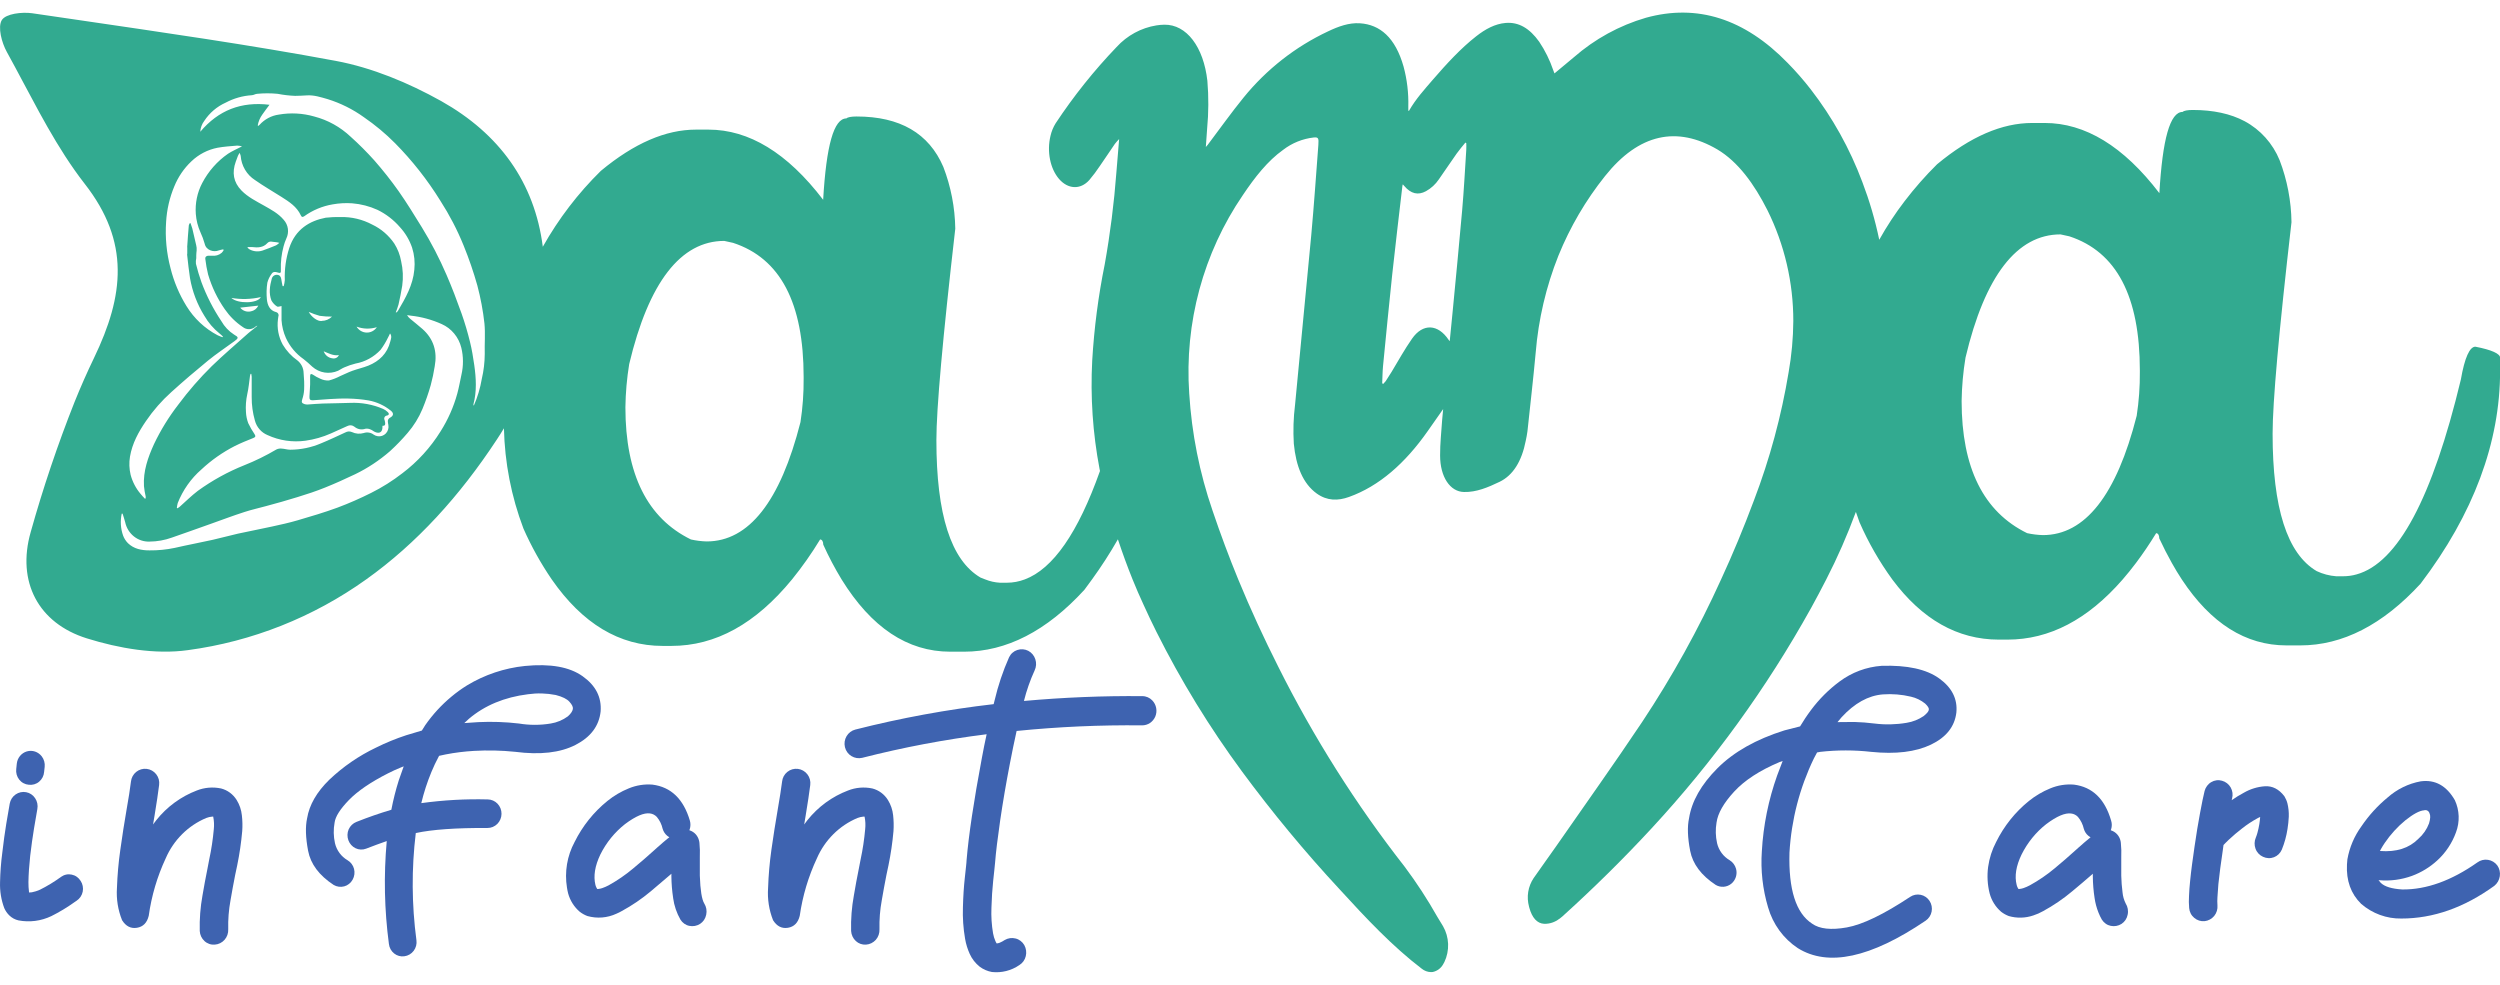 <svg width="99" height="39" viewBox="0 0 99 39" fill="none" xmlns="http://www.w3.org/2000/svg">
<g clip-path="url(#clip0_3060_305)">
<path d="M1.652 29.95C1.583 29.862 1.491 29.796 1.386 29.761C1.282 29.727 1.169 29.725 1.063 29.756C0.957 29.787 0.863 29.85 0.792 29.936C0.721 30.022 0.677 30.128 0.665 30.24C0.657 30.301 0.651 30.372 0.643 30.453C0.634 30.527 0.64 30.603 0.66 30.675C0.68 30.747 0.715 30.815 0.761 30.873C0.807 30.931 0.865 30.98 0.93 31.014C0.995 31.049 1.066 31.07 1.139 31.076C1.212 31.085 1.286 31.079 1.356 31.059C1.427 31.038 1.493 31.003 1.549 30.955C1.606 30.908 1.653 30.849 1.687 30.782C1.721 30.716 1.742 30.643 1.747 30.568C1.755 30.491 1.761 30.426 1.769 30.371C1.786 30.221 1.744 30.069 1.652 29.95ZM3.193 34.884C3.154 34.82 3.103 34.765 3.042 34.722C2.982 34.679 2.913 34.65 2.841 34.635C2.77 34.619 2.696 34.618 2.625 34.633C2.553 34.647 2.485 34.677 2.425 34.719C2.158 34.914 1.876 35.086 1.582 35.233C1.478 35.28 1.369 35.315 1.257 35.336L1.148 35.342V35.315C1.132 35.188 1.125 35.06 1.126 34.933C1.131 34.622 1.154 34.274 1.196 33.889C1.242 33.5 1.292 33.137 1.348 32.801C1.403 32.466 1.447 32.212 1.479 32.037C1.493 31.963 1.492 31.887 1.477 31.814C1.462 31.74 1.433 31.671 1.391 31.609C1.351 31.547 1.298 31.494 1.237 31.453C1.176 31.412 1.108 31.384 1.036 31.371C0.89 31.343 0.74 31.375 0.617 31.461C0.557 31.503 0.505 31.556 0.465 31.619C0.426 31.681 0.398 31.751 0.385 31.824C0.353 32.002 0.308 32.269 0.249 32.616C0.191 32.963 0.141 33.346 0.092 33.758C0.04 34.149 0.01 34.543 0.002 34.938C-0.01 35.287 0.047 35.636 0.169 35.962C0.216 36.068 0.282 36.164 0.363 36.245C0.466 36.347 0.595 36.417 0.734 36.448C1.173 36.531 1.626 36.472 2.031 36.279C2.352 36.119 2.661 35.933 2.953 35.723C2.981 35.706 3.007 35.688 3.033 35.669C3.095 35.628 3.148 35.576 3.19 35.514C3.232 35.452 3.261 35.382 3.276 35.308C3.29 35.236 3.291 35.16 3.276 35.087C3.262 35.014 3.234 34.945 3.193 34.884Z" fill="#3E63B0"/>
<path d="M9.578 32.286C9.556 32.071 9.486 31.864 9.373 31.682C9.232 31.453 9.01 31.289 8.754 31.223C8.432 31.155 8.097 31.183 7.789 31.305C7.164 31.544 6.611 31.949 6.189 32.479L6.061 32.649L6.12 32.299C6.201 31.808 6.262 31.403 6.301 31.086C6.311 31.011 6.306 30.934 6.287 30.861C6.267 30.788 6.232 30.72 6.186 30.66C6.093 30.541 5.957 30.464 5.808 30.447C5.66 30.43 5.511 30.473 5.393 30.568C5.336 30.614 5.287 30.672 5.252 30.737C5.216 30.803 5.194 30.875 5.186 30.949C5.151 31.237 5.092 31.612 5.01 32.076C4.924 32.571 4.842 33.095 4.765 33.649C4.693 34.152 4.648 34.659 4.631 35.167C4.602 35.602 4.672 36.037 4.834 36.44C4.984 36.68 5.18 36.78 5.424 36.74C5.668 36.7 5.823 36.542 5.89 36.265C6 35.476 6.227 34.708 6.563 33.988C6.876 33.264 7.452 32.692 8.168 32.392C8.243 32.363 8.322 32.344 8.403 32.338H8.445V32.349C8.477 32.509 8.484 32.673 8.467 32.835C8.431 33.239 8.371 33.64 8.285 34.036C8.264 34.153 8.241 34.273 8.216 34.397C8.144 34.75 8.079 35.105 8.018 35.462C7.934 35.925 7.898 36.395 7.91 36.866C7.918 37.019 7.985 37.162 8.096 37.265C8.151 37.316 8.216 37.355 8.286 37.379C8.356 37.404 8.43 37.413 8.504 37.407C8.653 37.398 8.793 37.329 8.893 37.216C8.993 37.102 9.045 36.953 9.038 36.8C9.028 36.416 9.058 36.031 9.128 35.653C9.184 35.319 9.247 34.986 9.314 34.642C9.343 34.516 9.37 34.388 9.395 34.26C9.486 33.815 9.552 33.365 9.592 32.911C9.607 32.703 9.602 32.493 9.578 32.286Z" fill="#3E63B0"/>
<path d="M23.073 26.78C22.554 26.409 21.791 26.273 20.781 26.373C19.973 26.457 19.192 26.719 18.493 27.142C18.278 27.275 18.072 27.424 17.877 27.587C17.483 27.914 17.134 28.294 16.839 28.717L16.706 28.93L16.087 29.115C15.676 29.25 15.275 29.414 14.886 29.608C14.211 29.93 13.588 30.358 13.041 30.877C12.543 31.363 12.249 31.872 12.161 32.405C12.088 32.739 12.102 33.168 12.201 33.691C12.3 34.214 12.637 34.665 13.212 35.043C13.338 35.117 13.489 35.138 13.631 35.1C13.701 35.081 13.766 35.048 13.823 35.002C13.881 34.956 13.928 34.9 13.964 34.835C14.037 34.705 14.057 34.551 14.02 34.407C14.001 34.335 13.969 34.268 13.924 34.209C13.88 34.15 13.824 34.101 13.761 34.064C13.638 33.992 13.53 33.896 13.445 33.78C13.36 33.664 13.298 33.532 13.265 33.391C13.205 33.122 13.2 32.844 13.25 32.574C13.281 32.337 13.469 32.041 13.814 31.684C14.159 31.328 14.675 30.975 15.362 30.626C15.525 30.541 15.697 30.464 15.879 30.39L15.987 30.347L15.791 30.903C15.671 31.285 15.573 31.673 15.497 32.067C15.031 32.205 14.571 32.366 14.116 32.547C13.978 32.6 13.867 32.708 13.806 32.845C13.748 32.981 13.745 33.136 13.796 33.275C13.847 33.414 13.949 33.528 14.081 33.591C14.146 33.622 14.217 33.639 14.288 33.642C14.36 33.645 14.432 33.633 14.499 33.607C14.788 33.496 15.059 33.394 15.315 33.306C15.193 34.664 15.221 36.031 15.401 37.382C15.409 37.455 15.432 37.526 15.467 37.591C15.503 37.655 15.551 37.712 15.608 37.757C15.665 37.803 15.73 37.836 15.8 37.855C15.87 37.874 15.943 37.879 16.014 37.868C16.16 37.849 16.293 37.771 16.382 37.652C16.427 37.593 16.459 37.526 16.478 37.454C16.497 37.382 16.501 37.307 16.491 37.234C16.303 35.826 16.294 34.399 16.465 32.989C17.112 32.849 18.058 32.782 19.302 32.788C19.449 32.79 19.59 32.731 19.695 32.626C19.799 32.521 19.859 32.378 19.86 32.228C19.862 32.078 19.805 31.933 19.702 31.826C19.6 31.719 19.46 31.658 19.313 31.657C18.434 31.634 17.555 31.684 16.683 31.804C16.785 31.383 16.918 30.97 17.084 30.57C17.171 30.359 17.268 30.153 17.377 29.952L17.388 29.931L17.644 29.876C18.017 29.803 18.394 29.757 18.773 29.735C19.316 29.704 19.86 29.716 20.401 29.772C21.39 29.9 22.186 29.808 22.789 29.499C23.392 29.189 23.724 28.747 23.785 28.171C23.827 27.61 23.59 27.146 23.073 26.78ZM22.485 28.369C22.285 28.516 22.053 28.612 21.81 28.651C21.392 28.721 20.965 28.721 20.547 28.651C20.015 28.589 19.48 28.571 18.946 28.596L18.386 28.634L18.568 28.465C19.197 27.932 19.978 27.608 20.909 27.492C21.274 27.44 21.645 27.451 22.008 27.522C22.272 27.59 22.453 27.679 22.55 27.79C22.651 27.901 22.697 27.995 22.686 28.071C22.675 28.148 22.622 28.25 22.485 28.369Z" fill="#3E63B0"/>
<path d="M27.889 35.779C27.791 35.618 27.732 35.251 27.713 34.676C27.713 34.453 27.713 34.24 27.713 34.041V33.938C27.721 33.752 27.716 33.566 27.698 33.382C27.698 33.353 27.688 33.322 27.682 33.289C27.66 33.196 27.615 33.11 27.552 33.039C27.488 32.968 27.408 32.915 27.319 32.885L27.297 32.874L27.314 32.836C27.349 32.726 27.351 32.608 27.319 32.497C27.066 31.64 26.572 31.165 25.837 31.071C25.517 31.045 25.194 31.097 24.896 31.221C24.592 31.344 24.308 31.512 24.051 31.72C23.509 32.159 23.067 32.712 22.754 33.343C22.458 33.893 22.351 34.53 22.452 35.15C22.463 35.227 22.48 35.303 22.498 35.379C22.576 35.663 22.736 35.916 22.957 36.105C23.05 36.177 23.152 36.234 23.261 36.275C23.644 36.383 24.051 36.35 24.412 36.182C24.483 36.152 24.553 36.117 24.62 36.079C25.029 35.857 25.415 35.594 25.772 35.295C26.052 35.062 26.314 34.839 26.556 34.628L26.587 34.6V34.711C26.591 34.995 26.613 35.277 26.656 35.557C26.656 35.557 26.656 35.557 26.656 35.564C26.697 35.864 26.795 36.154 26.945 36.416C26.984 36.479 27.035 36.534 27.096 36.577C27.156 36.62 27.224 36.65 27.296 36.664C27.443 36.695 27.596 36.667 27.723 36.586C27.785 36.545 27.839 36.492 27.881 36.429C27.922 36.367 27.951 36.296 27.966 36.222C27.982 36.147 27.984 36.069 27.971 35.992C27.957 35.916 27.93 35.844 27.889 35.779ZM26.433 33.212C26.305 33.317 26.183 33.422 26.065 33.529L26.038 33.551C25.996 33.591 25.952 33.631 25.905 33.671C25.645 33.907 25.368 34.147 25.073 34.391C24.771 34.645 24.446 34.868 24.103 35.058C24.021 35.102 23.936 35.139 23.849 35.169C23.801 35.185 23.752 35.196 23.702 35.202C23.685 35.206 23.666 35.206 23.649 35.202C23.649 35.194 23.636 35.178 23.622 35.155C23.603 35.12 23.589 35.082 23.579 35.044C23.493 34.692 23.558 34.29 23.775 33.836C24.009 33.366 24.343 32.955 24.752 32.633C25.172 32.319 25.501 32.179 25.739 32.212C25.841 32.224 25.936 32.272 26.008 32.348C26.122 32.483 26.201 32.644 26.24 32.818C26.272 32.928 26.335 33.025 26.421 33.097L26.507 33.157L26.433 33.212Z" fill="#3E63B0"/>
<path d="M35.368 32.286C35.346 32.071 35.276 31.864 35.163 31.682C35.022 31.453 34.8 31.289 34.544 31.223C34.221 31.155 33.886 31.183 33.579 31.305C32.952 31.543 32.397 31.948 31.974 32.479L31.846 32.649L31.904 32.299C31.986 31.808 32.046 31.403 32.086 31.086C32.096 31.011 32.091 30.934 32.071 30.861C32.051 30.788 32.017 30.72 31.97 30.66C31.877 30.541 31.741 30.464 31.593 30.447C31.444 30.43 31.295 30.473 31.178 30.568C31.12 30.614 31.072 30.672 31.036 30.737C31.001 30.803 30.978 30.875 30.971 30.949C30.934 31.237 30.876 31.612 30.795 32.076C30.709 32.571 30.627 33.095 30.548 33.649C30.477 34.152 30.433 34.659 30.416 35.167C30.386 35.601 30.453 36.037 30.613 36.44C30.763 36.68 30.96 36.78 31.203 36.74C31.446 36.7 31.602 36.542 31.67 36.265C31.783 35.475 32.013 34.707 32.35 33.988C32.665 33.264 33.241 32.692 33.957 32.392C34.032 32.363 34.111 32.344 34.191 32.338H34.234L34.239 32.349C34.271 32.509 34.279 32.673 34.261 32.835C34.225 33.239 34.165 33.64 34.08 34.036C34.058 34.153 34.035 34.273 34.01 34.397C33.938 34.75 33.873 35.105 33.813 35.462C33.728 35.924 33.691 36.395 33.704 36.866C33.713 37.019 33.78 37.162 33.891 37.265C33.945 37.315 34.009 37.354 34.078 37.378C34.147 37.403 34.22 37.412 34.294 37.407C34.443 37.398 34.582 37.329 34.683 37.216C34.783 37.102 34.834 36.953 34.827 36.8C34.818 36.416 34.848 36.031 34.918 35.653C34.974 35.319 35.037 34.986 35.104 34.642C35.133 34.516 35.16 34.388 35.185 34.26C35.276 33.815 35.342 33.365 35.382 32.911C35.396 32.703 35.391 32.493 35.368 32.286Z" fill="#3E63B0"/>
<path d="M45.63 27.736C45.578 27.682 45.516 27.639 45.448 27.61C45.38 27.581 45.306 27.566 45.232 27.567C43.686 27.553 42.124 27.616 40.548 27.758C40.652 27.343 40.793 26.939 40.97 26.551C41.003 26.482 41.023 26.408 41.028 26.331C41.033 26.255 41.023 26.178 40.999 26.106C40.952 25.961 40.851 25.841 40.719 25.772C40.584 25.703 40.428 25.692 40.285 25.74C40.214 25.763 40.149 25.8 40.093 25.85C40.036 25.9 39.991 25.961 39.959 26.029C39.715 26.578 39.524 27.149 39.386 27.736C39.375 27.787 39.363 27.836 39.349 27.884C37.503 28.097 35.673 28.433 33.87 28.891C33.726 28.928 33.601 29.022 33.524 29.153C33.486 29.218 33.46 29.29 33.449 29.364C33.438 29.439 33.442 29.516 33.46 29.589C33.478 29.663 33.51 29.732 33.554 29.792C33.599 29.853 33.654 29.904 33.718 29.942C33.846 30.02 33.998 30.044 34.143 30.01C35.765 29.596 37.411 29.284 39.071 29.076C39.004 29.382 38.941 29.692 38.884 30.005C38.561 31.724 38.358 33.079 38.276 34.069C38.276 34.12 38.266 34.202 38.255 34.314C38.244 34.427 38.224 34.582 38.207 34.759C38.168 35.106 38.143 35.494 38.132 35.923C38.117 36.344 38.146 36.765 38.218 37.179C38.253 37.383 38.314 37.582 38.399 37.77C38.489 37.971 38.627 38.148 38.798 38.283C38.941 38.389 39.106 38.46 39.279 38.491C39.661 38.533 40.046 38.437 40.365 38.218C40.428 38.179 40.484 38.127 40.528 38.067C40.572 38.006 40.604 37.937 40.621 37.863C40.657 37.715 40.636 37.559 40.562 37.426C40.525 37.361 40.475 37.304 40.415 37.259C40.356 37.214 40.288 37.181 40.216 37.164C40.071 37.127 39.918 37.148 39.788 37.224C39.723 37.268 39.654 37.305 39.581 37.335C39.548 37.347 39.514 37.355 39.479 37.359H39.469L39.459 37.348C39.443 37.324 39.43 37.299 39.42 37.272C39.376 37.172 39.344 37.068 39.325 36.96C39.268 36.627 39.247 36.288 39.261 35.95C39.272 35.564 39.295 35.208 39.33 34.879C39.344 34.729 39.359 34.597 39.373 34.48C39.386 34.345 39.397 34.24 39.405 34.163C39.437 33.752 39.505 33.194 39.607 32.489C39.71 31.784 39.838 31.033 39.992 30.236C40.077 29.791 40.166 29.361 40.258 28.946C41.909 28.78 43.567 28.706 45.225 28.724C45.337 28.725 45.446 28.692 45.54 28.63C45.633 28.567 45.707 28.477 45.751 28.372C45.794 28.267 45.806 28.15 45.785 28.038C45.764 27.925 45.712 27.822 45.633 27.74L45.63 27.736Z" fill="#3E63B0"/>
<path d="M76.79 26.864C76.283 26.5 75.523 26.334 74.51 26.367C73.907 26.41 73.329 26.627 72.841 26.992C72.414 27.309 72.035 27.689 71.715 28.119C71.637 28.224 71.56 28.331 71.486 28.443L71.283 28.765L70.664 28.923C69.54 29.276 68.656 29.776 68.011 30.422C67.366 31.069 66.992 31.73 66.886 32.405C66.814 32.739 66.829 33.168 66.93 33.691C67.031 34.214 67.369 34.665 67.943 35.043C68.037 35.098 68.146 35.124 68.254 35.116C68.363 35.109 68.467 35.068 68.554 35C68.64 34.932 68.704 34.839 68.739 34.733C68.774 34.627 68.777 34.513 68.748 34.406C68.709 34.262 68.617 34.139 68.492 34.063C68.369 33.991 68.261 33.895 68.176 33.779C68.091 33.663 68.029 33.531 67.996 33.389C67.936 33.121 67.929 32.843 67.975 32.572C68.025 32.208 68.257 31.8 68.671 31.35C69.086 30.899 69.686 30.509 70.471 30.178L70.594 30.134L70.376 30.707C70.032 31.672 69.827 32.683 69.769 33.709C69.717 34.459 69.801 35.213 70.016 35.932C70.207 36.597 70.624 37.17 71.193 37.546C72.391 38.295 74.079 37.933 76.255 36.459C76.377 36.377 76.463 36.248 76.492 36.101C76.507 36.028 76.507 35.953 76.493 35.88C76.479 35.807 76.451 35.737 76.41 35.675C76.37 35.613 76.318 35.56 76.258 35.519C76.197 35.477 76.129 35.448 76.058 35.434C75.914 35.405 75.765 35.434 75.642 35.516C74.593 36.211 73.757 36.614 73.133 36.726C72.509 36.837 72.051 36.787 71.758 36.576C71.119 36.16 70.821 35.222 70.863 33.762C70.938 32.467 71.266 31.2 71.828 30.037L71.956 29.797L72.047 29.78L72.079 29.774C72.751 29.698 73.429 29.698 74.101 29.774C75.071 29.873 75.859 29.777 76.464 29.488C77.069 29.198 77.405 28.775 77.472 28.218C77.524 27.679 77.297 27.228 76.79 26.864ZM76.179 28.355C75.976 28.493 75.746 28.585 75.504 28.623C75.082 28.695 74.652 28.705 74.227 28.651C73.956 28.617 73.691 28.597 73.432 28.59L72.765 28.596L72.925 28.405C73.438 27.847 73.983 27.544 74.562 27.498C74.934 27.471 75.308 27.501 75.672 27.588C75.877 27.634 76.07 27.728 76.235 27.861C76.344 27.965 76.392 28.044 76.382 28.098C76.382 28.16 76.314 28.246 76.179 28.355Z" fill="#3E63B0"/>
<path d="M84.178 35.779C84.11 35.643 84.067 35.496 84.053 35.344C84.024 35.123 84.007 34.9 84.002 34.677C84.002 34.455 84.002 34.238 84.002 34.038V33.939C84.01 33.753 84.005 33.568 83.986 33.383C83.986 33.354 83.977 33.323 83.971 33.291C83.949 33.197 83.904 33.111 83.84 33.04C83.776 32.969 83.696 32.916 83.607 32.886L83.586 32.875L83.601 32.837C83.636 32.727 83.636 32.608 83.601 32.498C83.353 31.64 82.863 31.165 82.129 31.071C81.809 31.045 81.486 31.096 81.188 31.221C80.884 31.345 80.6 31.513 80.343 31.72C79.801 32.158 79.359 32.712 79.047 33.343C78.885 33.65 78.778 33.984 78.73 34.329C78.683 34.68 78.704 35.037 78.79 35.379C78.866 35.664 79.025 35.917 79.245 36.106C79.338 36.178 79.44 36.235 79.549 36.276C79.866 36.367 80.203 36.359 80.515 36.253C80.652 36.209 80.784 36.151 80.909 36.08C81.317 35.858 81.703 35.595 82.06 35.295C82.341 35.062 82.603 34.839 82.845 34.628L82.876 34.6V34.711C82.879 34.997 82.902 35.282 82.946 35.564C82.974 35.76 83.025 35.951 83.098 36.134C83.136 36.231 83.181 36.325 83.233 36.416C83.273 36.479 83.324 36.534 83.385 36.577C83.445 36.62 83.514 36.65 83.586 36.664C83.733 36.695 83.886 36.667 84.013 36.586C84.075 36.545 84.129 36.492 84.171 36.429C84.212 36.367 84.241 36.296 84.255 36.222C84.272 36.147 84.273 36.069 84.26 35.992C84.247 35.916 84.219 35.843 84.178 35.779ZM82.719 33.212C82.591 33.317 82.468 33.422 82.351 33.529C82.342 33.536 82.333 33.544 82.324 33.551C82.282 33.591 82.237 33.631 82.19 33.671C81.931 33.907 81.654 34.147 81.359 34.391C81.055 34.645 80.728 34.868 80.382 35.058C80.3 35.102 80.216 35.139 80.129 35.169C80.081 35.185 80.032 35.196 79.982 35.202C79.965 35.206 79.947 35.206 79.929 35.202L79.902 35.155C79.883 35.12 79.869 35.083 79.86 35.044C79.771 34.695 79.835 34.293 80.054 33.839C80.288 33.368 80.622 32.956 81.031 32.635C81.45 32.321 81.779 32.181 82.018 32.215C82.12 32.226 82.215 32.274 82.287 32.35C82.4 32.485 82.48 32.647 82.519 32.82C82.55 32.93 82.613 33.028 82.701 33.099L82.786 33.159L82.719 33.212Z" fill="#3E63B0"/>
<path d="M90.582 31.813C90.556 31.713 90.514 31.617 90.46 31.529C90.243 31.248 89.987 31.118 89.691 31.136C89.397 31.156 89.111 31.244 88.854 31.393C88.689 31.481 88.528 31.58 88.374 31.688C88.381 31.662 88.386 31.64 88.39 31.622C88.41 31.549 88.415 31.472 88.406 31.397C88.396 31.322 88.372 31.249 88.335 31.183C88.298 31.118 88.248 31.06 88.189 31.015C88.13 30.969 88.062 30.936 87.99 30.917C87.92 30.896 87.846 30.89 87.773 30.9C87.7 30.909 87.629 30.934 87.566 30.972C87.501 31.009 87.445 31.06 87.4 31.12C87.355 31.18 87.321 31.249 87.302 31.322C87.252 31.519 87.194 31.811 87.121 32.201C87.048 32.591 86.973 33.038 86.904 33.523C86.834 34.008 86.77 34.461 86.728 34.894C86.706 35.105 86.692 35.3 86.685 35.478C86.675 35.639 86.676 35.8 86.691 35.96C86.697 36.035 86.718 36.108 86.752 36.174C86.786 36.241 86.834 36.299 86.891 36.347C86.948 36.395 87.013 36.432 87.085 36.455C87.156 36.477 87.23 36.485 87.304 36.478C87.452 36.461 87.587 36.387 87.683 36.271C87.73 36.213 87.766 36.146 87.788 36.073C87.81 36.001 87.818 35.925 87.811 35.85C87.803 35.742 87.803 35.635 87.811 35.527C87.818 35.378 87.831 35.205 87.848 35.009C87.891 34.605 87.948 34.167 88.019 33.697C88.029 33.617 88.04 33.54 88.051 33.463C88.093 33.415 88.16 33.352 88.258 33.255C88.429 33.095 88.607 32.943 88.793 32.801C88.977 32.656 89.173 32.526 89.379 32.413L89.448 32.376L89.501 32.353V32.37C89.495 32.455 89.484 32.541 89.47 32.633C89.451 32.749 89.426 32.864 89.395 32.977C89.377 33.042 89.356 33.106 89.331 33.168C89.27 33.307 89.266 33.465 89.318 33.607C89.343 33.679 89.383 33.744 89.434 33.799C89.485 33.854 89.546 33.898 89.614 33.928C89.682 33.96 89.755 33.979 89.829 33.982C89.904 33.986 89.978 33.973 90.048 33.947C90.118 33.92 90.181 33.88 90.235 33.827C90.289 33.775 90.332 33.712 90.361 33.643C90.467 33.382 90.542 33.109 90.585 32.829C90.611 32.667 90.628 32.503 90.636 32.338C90.642 32.161 90.624 31.985 90.582 31.813Z" fill="#3E63B0"/>
<path d="M98.893 34.271C98.803 34.15 98.669 34.07 98.522 34.049C98.375 34.026 98.225 34.063 98.104 34.152C97.079 34.874 96.088 35.231 95.132 35.223C94.72 35.198 94.438 35.113 94.284 34.966L94.268 34.949L94.189 34.851L94.225 34.857C94.662 34.894 95.101 34.835 95.514 34.685C95.885 34.548 96.226 34.34 96.519 34.07C96.85 33.767 97.104 33.385 97.258 32.958C97.335 32.754 97.37 32.537 97.363 32.319C97.355 32.1 97.304 31.886 97.213 31.689C96.882 31.113 96.43 30.863 95.858 30.941C95.372 31.031 94.919 31.253 94.546 31.584C94.149 31.911 93.801 32.295 93.511 32.724C93.23 33.11 93.04 33.558 92.956 34.032C92.948 34.101 92.942 34.169 92.94 34.234C92.908 34.873 93.094 35.391 93.5 35.791C93.945 36.176 94.511 36.384 95.094 36.374C96.353 36.374 97.58 35.943 98.775 35.079C98.892 34.986 98.969 34.85 98.992 34.7C99.004 34.626 99.001 34.549 98.984 34.475C98.968 34.402 98.936 34.332 98.893 34.271ZM94.29 33.615C94.331 33.541 94.381 33.461 94.439 33.375C94.667 33.041 94.94 32.742 95.25 32.486C95.566 32.234 95.814 32.102 95.992 32.088C96.013 32.081 96.037 32.078 96.06 32.08C96.083 32.082 96.105 32.089 96.125 32.1C96.145 32.111 96.163 32.127 96.178 32.145C96.192 32.164 96.203 32.185 96.209 32.208C96.251 32.288 96.246 32.42 96.19 32.606C96.101 32.843 95.955 33.053 95.766 33.218C95.4 33.589 94.894 33.749 94.246 33.699L94.29 33.615Z" fill="#3E63B0"/>
<path d="M98.025 13.729C97.8 13.729 97.6 14.163 97.45 15.03C96.324 19.718 94.954 22.297 93.317 22.747C93.144 22.796 92.967 22.82 92.788 22.82H92.513C92.246 22.8 91.984 22.731 91.74 22.616C90.568 21.926 89.995 20.113 89.995 17.176C89.995 15.924 90.244 13.14 90.743 8.799C90.732 7.96 90.573 7.129 90.274 6.347C90.002 5.681 89.511 5.134 88.887 4.8C88.329 4.503 87.644 4.355 86.832 4.355C86.632 4.355 86.483 4.381 86.433 4.432C85.934 4.432 85.635 5.505 85.511 7.649C84.089 5.786 82.568 4.87 80.972 4.87H80.474C79.28 4.87 78.029 5.407 76.708 6.505C76.247 6.961 75.818 7.449 75.423 7.966C75.052 8.45 74.716 8.961 74.418 9.495C74.256 8.716 74.032 7.951 73.749 7.209C73.254 5.887 72.566 4.65 71.707 3.54C71.423 3.174 71.118 2.825 70.794 2.495C69.081 0.733 67.206 0.144 65.178 0.703C64.128 1.009 63.154 1.543 62.324 2.268C62.071 2.483 61.816 2.692 61.557 2.907C61.54 2.862 61.525 2.824 61.511 2.787C61.375 2.385 61.187 2.004 60.953 1.654C60.574 1.121 60.14 0.864 59.62 0.909C59.206 0.944 58.824 1.149 58.461 1.434C57.846 1.914 57.286 2.526 56.737 3.16C56.411 3.54 56.07 3.91 55.794 4.391C55.794 4.391 55.782 4.391 55.777 4.391C55.773 4.383 55.771 4.375 55.769 4.366C55.769 4.316 55.769 4.266 55.769 4.217C55.783 3.684 55.72 3.151 55.581 2.636C55.255 1.485 54.646 0.973 53.853 0.922C53.419 0.894 53.002 1.046 52.591 1.242C51.298 1.849 50.154 2.745 49.244 3.865C48.758 4.462 48.299 5.109 47.827 5.734C47.806 5.759 47.784 5.781 47.751 5.821C47.769 5.561 47.786 5.33 47.802 5.098C47.862 4.467 47.865 3.832 47.812 3.201C47.662 1.858 46.987 0.962 46.105 0.978C46 0.98 45.896 0.989 45.792 1.006C45.188 1.104 44.634 1.405 44.216 1.863C43.324 2.793 42.517 3.804 41.803 4.883C41.709 5.035 41.64 5.202 41.6 5.378C41.448 6.001 41.589 6.683 41.939 7.088C42.288 7.492 42.784 7.527 43.138 7.128C43.288 6.951 43.427 6.765 43.555 6.572C43.756 6.284 43.95 5.987 44.149 5.698C44.202 5.631 44.258 5.567 44.318 5.507C44.28 5.971 44.248 6.396 44.21 6.815C44.118 8.039 43.964 9.257 43.748 10.464C43.493 11.72 43.328 12.993 43.252 14.273C43.176 15.711 43.273 17.154 43.542 18.568C43.547 18.596 43.553 18.623 43.559 18.651C42.691 21.097 41.698 22.528 40.58 22.945C40.354 23.031 40.115 23.075 39.874 23.076H39.599C39.399 23.065 39.202 23.021 39.015 22.945C38.955 22.923 38.891 22.899 38.827 22.871C37.654 22.181 37.081 20.369 37.081 17.43C37.081 16.18 37.331 13.396 37.829 9.055C37.816 8.217 37.656 7.389 37.356 6.61C36.785 5.278 35.639 4.613 33.919 4.613C33.718 4.613 33.569 4.639 33.519 4.689C33.02 4.689 32.721 5.761 32.597 7.912C31.175 6.048 29.654 5.133 28.058 5.133H27.559C26.365 5.133 25.115 5.669 23.793 6.767C22.892 7.652 22.118 8.664 21.495 9.772C21.169 7.224 19.777 5.298 17.471 4.002C16.176 3.279 14.736 2.679 13.296 2.411C9.864 1.77 6.406 1.278 2.953 0.77L1.277 0.525C0.875 0.468 0.231 0.54 0.072 0.796C-0.098 1.069 0.068 1.692 0.27 2.056C1.138 3.628 1.926 5.28 2.953 6.736C3.082 6.92 3.216 7.101 3.354 7.278C5.156 9.582 4.914 11.703 3.725 14.17C3.449 14.742 3.192 15.325 2.953 15.918C2.285 17.602 1.705 19.321 1.216 21.069C0.653 23.04 1.521 24.682 3.441 25.28C4.711 25.676 6.154 25.927 7.445 25.745C9.982 25.404 12.402 24.444 14.501 22.945C16.503 21.519 18.209 19.636 19.672 17.41C19.77 17.262 19.865 17.113 19.956 16.96C19.986 18.319 20.248 19.663 20.728 20.93C21.04 21.636 21.416 22.31 21.849 22.945C23.065 24.696 24.531 25.578 26.239 25.578H26.587C28.341 25.578 29.924 24.701 31.364 22.945C31.769 22.445 32.141 21.916 32.476 21.363C32.551 21.363 32.601 21.441 32.601 21.568C32.815 22.042 33.058 22.502 33.327 22.945C34.502 24.844 35.932 25.807 37.63 25.807H38.178C39.85 25.807 41.446 24.99 42.942 23.356C43.046 23.219 43.147 23.082 43.244 22.945C43.614 22.435 43.956 21.905 44.269 21.356C44.447 21.897 44.641 22.427 44.85 22.945C44.987 23.285 45.132 23.618 45.284 23.946C45.449 24.311 45.619 24.668 45.794 25.019C46.766 26.959 47.901 28.81 49.184 30.551C50.385 32.179 51.674 33.736 53.047 35.215C54.092 36.359 55.145 37.481 56.303 38.362C56.406 38.445 56.532 38.492 56.663 38.495H56.693L56.74 38.49C56.825 38.472 56.905 38.435 56.975 38.384C57.045 38.332 57.104 38.265 57.147 38.188C57.165 38.158 57.183 38.127 57.199 38.094C57.304 37.872 57.354 37.626 57.345 37.38C57.335 37.133 57.267 36.892 57.145 36.679L56.92 36.309C56.531 35.62 56.1 34.957 55.627 34.325C53.699 31.861 52.02 29.203 50.614 26.392C50.054 25.28 49.522 24.13 49.034 22.945C48.672 22.064 48.333 21.156 48.018 20.224C47.502 18.727 47.191 17.164 47.093 15.579C46.901 12.79 47.651 10.017 49.217 7.726C49.694 7.014 50.202 6.369 50.811 5.935C51.166 5.662 51.586 5.493 52.026 5.444C52.205 5.429 52.227 5.468 52.207 5.738C52.117 6.93 52.034 8.122 51.926 9.31C51.719 11.551 51.491 13.789 51.284 16.031C51.22 16.541 51.204 17.056 51.235 17.569C51.32 18.464 51.599 19.151 52.142 19.543C52.554 19.839 52.984 19.836 53.419 19.68C54.613 19.253 55.645 18.346 56.54 17.068L57.149 16.199C57.139 16.297 57.121 16.458 57.11 16.619C57.079 17.091 57.025 17.565 57.028 18.037C57.028 18.886 57.424 19.473 57.973 19.483C58.459 19.497 58.924 19.301 59.384 19.08C59.915 18.822 60.26 18.273 60.42 17.452C60.444 17.327 60.473 17.206 60.487 17.079C60.596 16.043 60.718 15.009 60.813 13.966C60.921 12.647 61.224 11.351 61.713 10.125C62.175 8.988 62.797 7.927 63.558 6.974C64.905 5.284 66.41 4.982 68.009 5.919C68.824 6.405 69.464 7.281 69.993 8.329C70.667 9.688 71.017 11.19 71.015 12.714C71.01 13.393 70.948 14.071 70.83 14.739C70.543 16.473 70.083 18.173 69.458 19.811C69.055 20.891 68.621 21.936 68.155 22.945C67.263 24.913 66.216 26.802 65.025 28.596C63.915 30.257 62.771 31.859 61.641 33.487C61.339 33.921 61.03 34.342 60.729 34.777C60.621 34.94 60.548 35.125 60.517 35.32C60.486 35.515 60.498 35.714 60.55 35.904C60.55 35.919 60.557 35.933 60.561 35.946C60.669 36.343 60.869 36.57 61.15 36.583C61.366 36.589 61.577 36.519 61.748 36.385C61.748 36.385 61.748 36.385 61.754 36.385C61.794 36.357 61.833 36.325 61.869 36.292C63.078 35.198 64.257 34.042 65.407 32.798C67.839 30.17 69.953 27.252 71.703 24.105L71.726 24.064C71.927 23.698 72.124 23.328 72.316 22.952C72.762 22.084 73.155 21.189 73.493 20.271C73.538 20.406 73.586 20.543 73.636 20.68C73.988 21.484 74.425 22.246 74.939 22.952C76.118 24.533 77.519 25.325 79.144 25.329H79.494C81.16 25.329 82.671 24.536 84.053 22.952C84.233 22.745 84.41 22.525 84.586 22.292C84.857 21.932 85.123 21.539 85.383 21.114C85.457 21.114 85.507 21.191 85.507 21.319C85.667 21.664 85.833 21.986 86.004 22.292C86.133 22.524 86.267 22.745 86.404 22.952C87.547 24.681 88.924 25.558 90.544 25.558H91.094C92.764 25.558 94.36 24.741 95.856 23.112C97.951 20.354 99.004 17.519 99.004 14.685V14.162C99.002 14.009 98.676 13.855 98.025 13.729ZM5.147 18.084C5.237 17.555 5.485 17.106 5.779 16.676C6.067 16.253 6.404 15.868 6.783 15.528C7.255 15.101 7.739 14.687 8.232 14.284C8.558 14.018 8.911 13.783 9.251 13.534L9.268 13.523C9.457 13.387 9.458 13.356 9.268 13.249C9.06 13.116 8.888 12.933 8.765 12.716C8.443 12.235 8.178 11.717 7.976 11.172C7.892 10.934 7.819 10.691 7.759 10.446C7.751 10.371 7.755 10.296 7.772 10.223C7.775 10.203 7.775 10.183 7.772 10.162C7.773 10.148 7.773 10.133 7.772 10.118C7.772 10.052 7.78 9.986 7.787 9.92V9.913C7.789 9.895 7.789 9.876 7.787 9.858C7.79 9.843 7.79 9.827 7.787 9.812C7.785 9.779 7.779 9.745 7.77 9.713C7.716 9.491 7.669 9.269 7.615 9.046C7.595 8.975 7.571 8.906 7.544 8.837H7.517C7.499 8.864 7.485 8.893 7.477 8.924C7.454 9.193 7.432 9.463 7.416 9.732C7.412 9.759 7.412 9.786 7.416 9.813C7.415 9.831 7.415 9.849 7.416 9.867C7.416 9.916 7.416 9.965 7.416 10.013C7.416 10.019 7.416 10.025 7.416 10.03C7.408 10.067 7.408 10.105 7.416 10.141C7.448 10.431 7.48 10.723 7.524 11.012C7.616 11.543 7.809 12.051 8.093 12.506C8.25 12.778 8.455 13.016 8.699 13.21C8.746 13.245 8.786 13.288 8.828 13.327C8.822 13.336 8.817 13.345 8.813 13.354C8.745 13.331 8.678 13.305 8.613 13.274C8.109 13.009 7.685 12.61 7.383 12.119C7.098 11.657 6.885 11.151 6.753 10.621C6.595 10.024 6.536 9.404 6.578 8.786C6.606 8.301 6.716 7.825 6.903 7.379C7.056 7.004 7.285 6.667 7.576 6.392C7.865 6.114 8.225 5.927 8.614 5.851C8.87 5.805 9.132 5.788 9.391 5.766C9.457 5.768 9.522 5.778 9.585 5.796C9.385 5.9 9.197 5.979 9.029 6.089C8.601 6.385 8.251 6.784 8.007 7.25C7.811 7.624 7.723 8.049 7.754 8.473C7.773 8.722 7.834 8.966 7.936 9.194C8.005 9.343 8.062 9.496 8.106 9.654C8.163 9.917 8.465 9.996 8.659 9.918C8.718 9.899 8.778 9.885 8.839 9.874L8.858 9.903C8.836 9.944 8.809 9.982 8.776 10.014C8.723 10.059 8.662 10.091 8.596 10.11C8.53 10.129 8.462 10.135 8.394 10.126C8.349 10.123 8.303 10.123 8.258 10.126C8.172 10.126 8.118 10.174 8.131 10.259C8.155 10.464 8.191 10.666 8.24 10.866C8.385 11.361 8.609 11.827 8.903 12.247C9.095 12.525 9.336 12.763 9.614 12.95C9.689 13.01 9.783 13.04 9.878 13.035C9.973 13.03 10.063 12.99 10.132 12.923C10.14 12.915 10.15 12.909 10.161 12.906C10.171 12.902 10.182 12.901 10.194 12.903L10.016 13.048C9.955 13.096 9.892 13.142 9.833 13.194C9.35 13.626 8.856 14.045 8.388 14.498C7.907 14.972 7.462 15.483 7.058 16.027C6.685 16.509 6.364 17.031 6.1 17.584C5.859 18.111 5.666 18.658 5.701 19.251C5.715 19.389 5.738 19.526 5.769 19.66C5.769 19.684 5.769 19.708 5.769 19.73L5.742 19.752C5.683 19.687 5.62 19.627 5.567 19.558C5.381 19.339 5.246 19.08 5.172 18.8C5.117 18.566 5.108 18.322 5.147 18.084ZM15.885 10.345C15.841 10.095 15.749 9.857 15.614 9.644C15.394 9.321 15.094 9.062 14.745 8.896C14.357 8.688 13.923 8.584 13.485 8.595C13.289 8.59 13.093 8.599 12.899 8.621C12.259 8.744 11.696 9.08 11.453 9.827C11.322 10.234 11.263 10.662 11.278 11.091C11.272 11.172 11.258 11.253 11.235 11.332H11.191C11.174 11.242 11.151 11.152 11.139 11.059C11.127 10.967 11.085 10.892 10.979 10.883C10.931 10.877 10.883 10.89 10.843 10.918C10.803 10.946 10.775 10.988 10.762 11.036C10.683 11.32 10.64 11.616 10.748 11.898C10.802 11.996 10.879 12.079 10.973 12.138C11.006 12.163 11.082 12.128 11.149 12.119V12.238C11.149 12.387 11.149 12.537 11.149 12.682C11.165 12.925 11.224 13.164 11.323 13.385C11.479 13.723 11.72 14.011 12.022 14.221C12.14 14.314 12.255 14.414 12.364 14.519C12.502 14.642 12.672 14.723 12.853 14.752C13.034 14.78 13.22 14.756 13.388 14.682C13.473 14.64 13.551 14.582 13.638 14.547C13.781 14.484 13.93 14.434 14.081 14.396C14.459 14.328 14.805 14.138 15.07 13.854C15.182 13.705 15.28 13.544 15.361 13.375C15.39 13.325 15.413 13.27 15.445 13.204C15.531 13.315 15.48 13.426 15.455 13.524C15.337 14.001 15.021 14.302 14.587 14.479C14.38 14.561 14.16 14.609 13.951 14.685C13.787 14.744 13.632 14.825 13.471 14.893C13.329 14.967 13.179 15.026 13.025 15.067C12.907 15.073 12.789 15.049 12.683 14.997C12.58 14.953 12.482 14.899 12.39 14.836C12.318 14.793 12.281 14.81 12.281 14.894C12.281 15.005 12.281 15.116 12.281 15.227C12.275 15.384 12.267 15.541 12.255 15.697C12.247 15.809 12.274 15.855 12.384 15.851C12.607 15.84 12.829 15.815 13.053 15.803C13.3 15.791 13.547 15.775 13.794 15.783C14.063 15.788 14.331 15.813 14.595 15.857C14.916 15.916 15.219 16.054 15.475 16.261C15.6 16.362 15.589 16.461 15.452 16.537C15.315 16.612 15.363 16.726 15.379 16.829C15.39 16.889 15.387 16.951 15.369 17.009C15.352 17.068 15.321 17.121 15.279 17.165C15.238 17.208 15.186 17.241 15.13 17.26C15.073 17.279 15.012 17.284 14.954 17.274C14.898 17.265 14.845 17.244 14.798 17.212C14.742 17.169 14.678 17.142 14.609 17.131C14.54 17.12 14.47 17.126 14.404 17.148C14.248 17.194 14.081 17.18 13.933 17.109C13.893 17.092 13.85 17.084 13.806 17.086C13.762 17.088 13.72 17.101 13.681 17.122C13.363 17.268 13.047 17.42 12.724 17.552C12.335 17.72 11.917 17.807 11.494 17.809C11.38 17.809 11.267 17.77 11.153 17.764C11.082 17.756 11.01 17.768 10.946 17.799C10.538 18.04 10.113 18.249 9.675 18.423C9.024 18.683 8.407 19.023 7.836 19.436C7.582 19.629 7.354 19.857 7.114 20.07C7.088 20.091 7.06 20.111 7.031 20.128L7.003 20.116C7.009 20.049 7.021 19.983 7.039 19.918C7.242 19.406 7.562 18.951 7.974 18.592C8.369 18.223 8.813 17.911 9.292 17.666C9.531 17.546 9.781 17.444 10.032 17.345C10.123 17.309 10.127 17.27 10.082 17.196C9.987 17.056 9.903 16.91 9.83 16.757C9.778 16.617 9.747 16.47 9.74 16.321C9.723 16.082 9.741 15.841 9.792 15.607C9.846 15.368 9.868 15.121 9.901 14.878C9.906 14.854 9.913 14.829 9.921 14.806H9.952C9.959 14.842 9.964 14.88 9.967 14.917C9.967 15.186 9.967 15.454 9.967 15.723C9.965 16.038 10.008 16.352 10.094 16.654C10.128 16.783 10.191 16.902 10.278 17.002C10.364 17.101 10.472 17.179 10.593 17.229C11.064 17.446 11.585 17.523 12.097 17.452C12.443 17.403 12.781 17.307 13.102 17.165C13.319 17.065 13.536 16.971 13.753 16.872C13.798 16.848 13.848 16.838 13.899 16.842C13.949 16.847 13.997 16.867 14.036 16.899C14.096 16.949 14.167 16.983 14.243 16.997C14.319 17.01 14.398 17.004 14.471 16.978C14.542 16.967 14.614 16.978 14.679 17.01C14.74 17.031 14.788 17.08 14.853 17.107C15.031 17.186 15.147 17.107 15.145 16.912V16.861C15.268 16.87 15.261 16.792 15.247 16.709C15.241 16.684 15.238 16.659 15.23 16.636C15.221 16.618 15.216 16.598 15.215 16.578C15.215 16.557 15.22 16.537 15.229 16.519C15.239 16.501 15.252 16.486 15.269 16.475C15.286 16.464 15.305 16.457 15.325 16.456C15.421 16.431 15.411 16.369 15.353 16.317C15.3 16.265 15.239 16.224 15.172 16.193C14.76 16.016 14.315 15.934 13.869 15.954C13.507 15.97 13.143 15.967 12.784 15.98C12.582 15.986 12.38 16.006 12.177 16.019C12.135 16.02 12.094 16.014 12.054 16.001C11.946 15.964 11.935 15.922 11.97 15.809C12.011 15.689 12.036 15.563 12.043 15.436C12.052 15.214 12.045 14.991 12.023 14.769C12.021 14.673 11.998 14.578 11.955 14.492C11.912 14.406 11.851 14.331 11.776 14.272C11.542 14.108 11.344 13.894 11.196 13.646C11.03 13.342 10.963 12.992 11.007 12.646C11.009 12.608 11.014 12.571 11.022 12.535C11.029 12.517 11.033 12.498 11.032 12.479C11.031 12.46 11.026 12.441 11.017 12.425C11.008 12.408 10.996 12.393 10.981 12.382C10.966 12.37 10.949 12.363 10.931 12.359C10.677 12.292 10.594 12.081 10.569 11.86C10.547 11.638 10.553 11.414 10.587 11.193C10.62 11.067 10.677 10.949 10.755 10.845C10.809 10.756 10.897 10.757 10.988 10.788C11.103 10.828 11.132 10.813 11.122 10.687C11.111 10.372 11.148 10.058 11.23 9.754C11.258 9.648 11.294 9.544 11.339 9.444C11.397 9.325 11.418 9.191 11.4 9.059C11.382 8.928 11.325 8.805 11.237 8.707C11.02 8.449 10.735 8.301 10.454 8.141C10.144 7.966 9.821 7.808 9.564 7.546C9.238 7.212 9.183 6.832 9.336 6.403C9.365 6.323 9.394 6.243 9.425 6.164C9.443 6.125 9.463 6.088 9.486 6.053C9.506 6.089 9.522 6.129 9.531 6.17C9.545 6.365 9.604 6.553 9.702 6.719C9.8 6.886 9.936 7.027 10.097 7.13C10.435 7.368 10.796 7.574 11.146 7.797C11.448 7.989 11.752 8.18 11.914 8.53C11.941 8.591 11.977 8.611 12.046 8.564C12.384 8.321 12.771 8.16 13.179 8.092C13.433 8.047 13.691 8.033 13.948 8.051C14.293 8.079 14.63 8.166 14.946 8.309C15.284 8.473 15.586 8.705 15.834 8.991C16.05 9.225 16.215 9.503 16.319 9.807C16.409 10.089 16.439 10.388 16.407 10.684C16.352 11.29 16.062 11.795 15.762 12.305C15.751 12.322 15.738 12.339 15.723 12.355C15.717 12.361 15.709 12.367 15.7 12.37C15.691 12.373 15.681 12.374 15.672 12.372C15.714 12.27 15.75 12.165 15.781 12.059C15.836 11.813 15.889 11.565 15.928 11.316C15.973 10.992 15.959 10.663 15.885 10.345ZM14.923 12.956C14.878 13.024 14.818 13.079 14.746 13.117C14.675 13.154 14.596 13.173 14.516 13.17C14.436 13.168 14.357 13.145 14.288 13.104C14.219 13.063 14.161 13.004 14.12 12.934C14.378 13.031 14.66 13.039 14.923 12.956ZM13.421 14.062C13.399 14.11 13.361 14.149 13.315 14.172C13.268 14.195 13.215 14.201 13.165 14.19C13.087 14.182 13.013 14.151 12.952 14.102C12.891 14.052 12.845 13.986 12.818 13.911C13.011 13.989 13.196 14.097 13.421 14.062ZM12.74 12.711C12.568 12.735 12.32 12.536 12.227 12.351C12.368 12.414 12.513 12.466 12.661 12.507C12.822 12.529 12.985 12.539 13.147 12.538C13.038 12.646 12.892 12.707 12.74 12.707V12.711ZM10.326 11.77C10.202 12.021 9.41 12.039 9.163 11.798C9.549 11.864 9.944 11.853 10.326 11.765V11.77ZM9.802 9.813C9.804 9.804 9.807 9.794 9.81 9.784C9.87 9.781 9.929 9.781 9.988 9.784C10.206 9.812 10.423 9.806 10.582 9.632C10.682 9.521 10.799 9.587 10.908 9.587C10.96 9.592 11.012 9.602 11.062 9.617C11.022 9.655 10.978 9.688 10.931 9.716C10.755 9.789 10.576 9.859 10.397 9.922C10.228 9.977 10.046 9.962 9.889 9.879C9.857 9.859 9.828 9.836 9.802 9.809V9.813ZM10.227 12.108C10.198 12.166 10.157 12.216 10.106 12.255C10.055 12.293 9.996 12.319 9.933 12.33C9.856 12.348 9.776 12.344 9.702 12.318C9.627 12.292 9.561 12.246 9.511 12.183C9.755 12.153 9.995 12.129 10.227 12.103V12.108ZM18.273 14.84C18.218 15.09 18.175 15.344 18.108 15.589C17.963 16.115 17.741 16.616 17.451 17.075C17.05 17.722 16.535 18.287 15.932 18.742C15.545 19.042 15.131 19.302 14.695 19.52C14.261 19.738 13.816 19.933 13.361 20.103C12.845 20.293 12.315 20.449 11.786 20.604C11.453 20.702 11.111 20.777 10.771 20.851C10.323 20.95 9.87 21.035 9.422 21.133C9.085 21.209 8.753 21.303 8.417 21.378C7.921 21.489 7.421 21.58 6.926 21.695C6.595 21.765 6.257 21.799 5.919 21.795C5.607 21.795 5.303 21.739 5.067 21.51C4.983 21.425 4.917 21.323 4.875 21.21C4.776 20.931 4.758 20.63 4.82 20.341H4.855C4.889 20.452 4.927 20.563 4.956 20.674C5.002 20.899 5.125 21.1 5.302 21.242C5.479 21.383 5.699 21.456 5.923 21.447C6.225 21.445 6.524 21.391 6.809 21.288C7.315 21.114 7.817 20.931 8.322 20.753C8.776 20.592 9.229 20.42 9.687 20.273C9.965 20.182 10.252 20.121 10.534 20.042C10.951 19.931 11.37 19.812 11.783 19.684C12.15 19.573 12.517 19.451 12.868 19.309C13.271 19.148 13.666 18.968 14.062 18.78C14.559 18.54 15.022 18.233 15.44 17.87C15.688 17.644 15.921 17.403 16.139 17.147C16.385 16.863 16.585 16.54 16.731 16.19C16.857 15.885 16.966 15.573 17.056 15.255C17.123 15.008 17.176 14.758 17.215 14.505C17.323 13.92 17.172 13.42 16.727 13.026C16.572 12.888 16.407 12.761 16.248 12.628C16.196 12.587 16.152 12.536 16.119 12.478L16.266 12.5C16.689 12.545 17.103 12.658 17.492 12.834C17.683 12.918 17.852 13.047 17.986 13.209C18.121 13.371 18.217 13.563 18.268 13.77C18.353 14.121 18.355 14.488 18.273 14.84ZM19.196 14.018C19.194 14.35 19.155 14.681 19.079 15.004C19.017 15.37 18.911 15.727 18.762 16.066C18.754 16.04 18.744 16.025 18.747 16.014C18.884 15.501 18.855 14.982 18.781 14.458C18.736 14.151 18.688 13.843 18.613 13.544C18.52 13.163 18.409 12.787 18.279 12.418C18.095 11.901 17.901 11.389 17.683 10.886C17.402 10.235 17.076 9.605 16.706 9.003C16.407 8.52 16.112 8.034 15.785 7.57C15.486 7.147 15.165 6.742 14.825 6.354C14.529 6.024 14.217 5.711 13.889 5.417C13.479 5.029 12.982 4.753 12.442 4.613C11.986 4.482 11.508 4.457 11.041 4.538C10.75 4.578 10.482 4.72 10.281 4.94C10.266 4.956 10.246 4.97 10.228 4.986L10.206 4.968C10.233 4.811 10.295 4.664 10.388 4.536C10.474 4.411 10.568 4.289 10.672 4.149C9.554 4.014 8.652 4.362 7.931 5.218C7.94 5.062 7.995 4.912 8.088 4.789C8.298 4.469 8.593 4.218 8.938 4.064C9.257 3.894 9.607 3.794 9.966 3.771C10.04 3.771 10.112 3.717 10.183 3.715C10.453 3.689 10.725 3.689 10.995 3.715C11.223 3.76 11.454 3.787 11.686 3.796C11.844 3.796 12 3.785 12.156 3.777C12.441 3.76 12.71 3.85 12.976 3.926C13.487 4.085 13.97 4.325 14.408 4.64C14.851 4.944 15.266 5.289 15.646 5.672C16.325 6.359 16.926 7.123 17.437 7.948C17.799 8.51 18.109 9.105 18.361 9.727C18.571 10.243 18.753 10.772 18.904 11.31C19.034 11.802 19.128 12.304 19.184 12.81C19.223 13.207 19.185 13.617 19.196 14.013V14.018ZM31.824 14.984C31.829 15.563 31.787 16.143 31.699 16.716C30.901 19.857 29.654 21.441 27.983 21.441C27.774 21.435 27.565 21.409 27.36 21.363C25.639 20.521 24.766 18.785 24.766 16.129C24.774 15.555 24.824 14.983 24.916 14.418C25.689 11.172 26.961 9.54 28.681 9.54L29.031 9.617C30.901 10.229 31.824 11.992 31.824 14.928V14.984ZM58.064 5.938C58.012 6.737 57.971 7.538 57.901 8.333C57.785 9.667 57.651 11.001 57.525 12.335C57.487 12.721 57.449 13.113 57.409 13.51C57.394 13.494 57.38 13.477 57.367 13.46C56.946 12.828 56.346 12.793 55.915 13.414C55.63 13.823 55.372 14.283 55.111 14.72C55.033 14.847 54.954 14.97 54.874 15.093C54.844 15.132 54.811 15.169 54.775 15.204L54.735 15.179C54.746 14.957 54.746 14.727 54.767 14.506C54.886 13.296 55.002 12.086 55.131 10.878C55.258 9.701 55.4 8.528 55.536 7.353C55.536 7.34 55.544 7.327 55.551 7.3C55.573 7.324 55.593 7.344 55.611 7.367C55.873 7.674 56.154 7.741 56.467 7.572C56.672 7.459 56.847 7.298 56.979 7.102C57.214 6.768 57.446 6.418 57.683 6.083C57.792 5.928 57.914 5.79 58.031 5.645L58.065 5.671C58.065 5.758 58.071 5.849 58.064 5.938ZM84.738 14.729C84.743 15.31 84.701 15.891 84.613 16.465C83.815 19.606 82.568 21.19 80.897 21.19C80.688 21.184 80.479 21.158 80.274 21.113C78.552 20.271 77.68 18.534 77.68 15.879C77.689 15.303 77.74 14.729 77.834 14.162C78.603 10.918 79.875 9.282 81.595 9.282L81.945 9.358C83.815 9.971 84.738 11.733 84.738 14.67V14.729Z" fill="#32AA90"/>
</g>
<defs>
<clipPath id="clip0_3060_305">
<rect width="99.004" height="38.001" fill="white" transform="translate(0 0.499)"/>
</clipPath>
</defs>
</svg>
